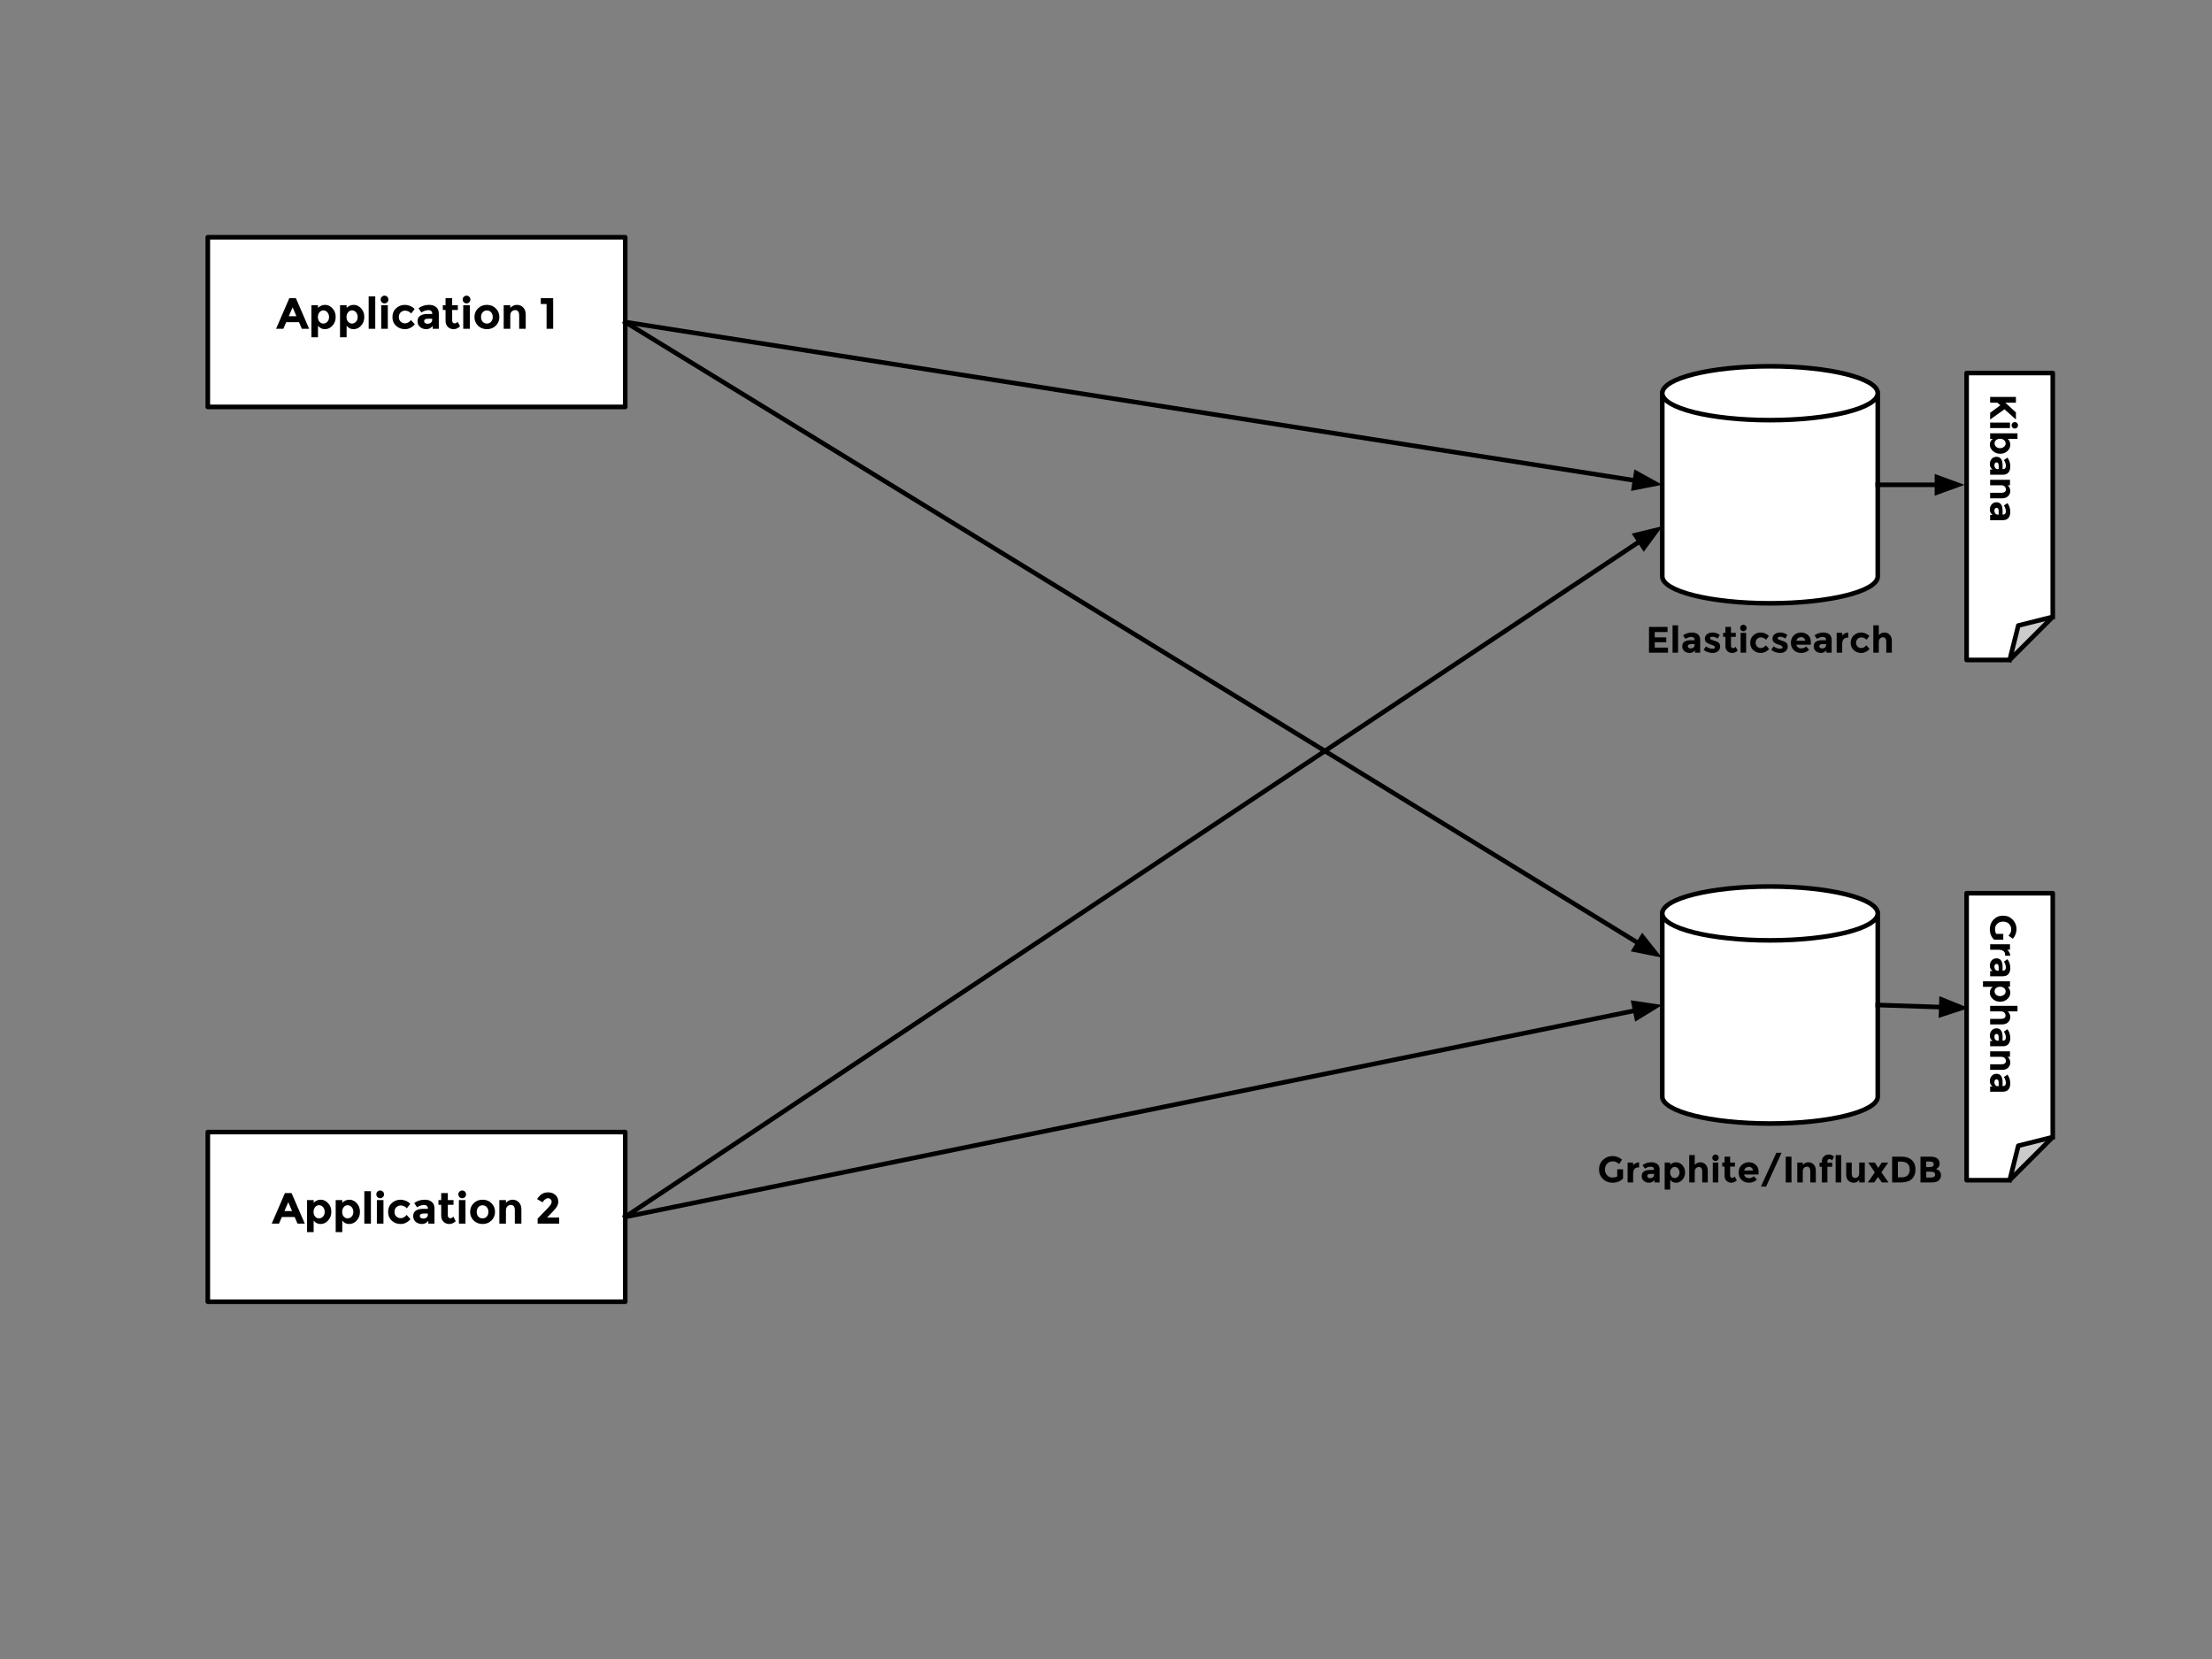 <?xml version="1.0" standalone="yes"?>

<svg version="1.1" viewBox="0.0 0.0 960.0 720.0" fill="none" stroke="none" stroke-linecap="square" stroke-miterlimit="10" xmlns="http://www.w3.org/2000/svg" xmlns:xlink="http://www.w3.org/1999/xlink"><rect x="0.0" y="0.0" width="960.0" height="720.0" fill="#808080" stroke="none"/><clipPath id="p.0"><path d="m0 0l960.0 0l0 720.0l-960.0 0l0 -720.0z" clip-rule="nonzero"></path></clipPath><g clip-path="url(#p.0)"><path fill="#000000" fill-opacity="0.0" d="m0 0l960.0 0l0 720.0l-960.0 0z" fill-rule="nonzero"></path><path fill="#ffffff" d="m721.428 170.65l0 0c0 6.456 20.933 11.689 46.756 11.689c25.823 0 46.756 -5.233 46.756 -11.689l0 79.488c0 6.456 -20.933 11.689 -46.756 11.689c-25.823 0 -46.756 -5.233 -46.756 -11.689z" fill-rule="nonzero"></path><path fill="#ffffff" d="m721.428 170.65l0 0c0 -6.456 20.933 -11.689 46.756 -11.689c25.823 0 46.756 5.233 46.756 11.689l0 0c0 6.456 -20.933 11.689 -46.756 11.689c-25.823 0 -46.756 -5.233 -46.756 -11.689z" fill-rule="nonzero"></path><path fill="#000000" fill-opacity="0.0" d="m814.94 170.65l0 0c0 6.456 -20.933 11.689 -46.756 11.689c-25.823 0 -46.756 -5.233 -46.756 -11.689l0 0c0 -6.456 20.933 -11.689 46.756 -11.689c25.823 0 46.756 5.233 46.756 11.689l0 79.488c0 6.456 -20.933 11.689 -46.756 11.689c-25.823 0 -46.756 -5.233 -46.756 -11.689l0 -79.488" fill-rule="nonzero"></path><path stroke="#000000" stroke-width="2.0" stroke-linejoin="round" stroke-linecap="butt" d="m814.94 170.65l0 0c0 6.456 -20.933 11.689 -46.756 11.689c-25.823 0 -46.756 -5.233 -46.756 -11.689l0 0c0 -6.456 20.933 -11.689 46.756 -11.689c25.823 0 46.756 5.233 46.756 11.689l0 79.488c0 6.456 -20.933 11.689 -46.756 11.689c-25.823 0 -46.756 -5.233 -46.756 -11.689l0 -79.488" fill-rule="nonzero"></path><path fill="#ffffff" d="m853.504 161.89l37.386 0l0 105.843l-18.693 18.693l-18.693 0z" fill-rule="nonzero"></path><path fill="#cbcbcb" d="m872.197 286.425l3.739 -14.954l14.954 -3.739z" fill-rule="nonzero"></path><path fill="#000000" fill-opacity="0.0" d="m872.197 286.425l3.739 -14.954l14.954 -3.739l-18.693 18.693l-18.693 0l0 -124.535l37.386 0l0 105.843" fill-rule="nonzero"></path><path stroke="#000000" stroke-width="2.0" stroke-linejoin="round" stroke-linecap="butt" d="m872.197 286.425l3.739 -14.954l14.954 -3.739l-18.693 18.693l-18.693 0l0 -124.535l37.386 0l0 105.843" fill-rule="nonzero"></path><path fill="#ffffff" d="m90.181 102.961l181.165 0l0 73.638l-181.165 0z" fill-rule="nonzero"></path><path stroke="#000000" stroke-width="2.0" stroke-linejoin="round" stroke-linecap="butt" d="m90.181 102.961l181.165 0l0 73.638l-181.165 0z" fill-rule="nonzero"></path><path fill="#000000" fill-opacity="0.0" d="m90.181 115.78l181.165 0l0 48.0l-181.165 0z" fill-rule="nonzero"></path><path fill="#000000" d="m131.001 142.7l-1.234 -2.875l-5.562 0l-1.234 2.875l-3.156 0l5.734 -13.281l2.875 0l5.734 13.281l-3.156 0zm-4.0 -9.328l-1.672 3.859l3.312 0l-1.641 -3.859zm14.102 -1.062q1.781 0 3.172 1.5q1.406 1.484 1.406 3.75q0 2.25 -1.406 3.781q-1.391 1.516 -3.266 1.516q-1.859 0 -3.0 -1.5l0 5.031l-2.859 0l0 -13.906l2.859 0l0 1.141q1.312 -1.312 3.094 -1.312zm-3.141 5.297q0 1.234 0.688 2.031q0.703 0.781 1.688 0.781q1.0 0 1.734 -0.781q0.734 -0.797 0.734 -2.031q0 -1.234 -0.719 -2.062q-0.719 -0.844 -1.734 -0.844q-1.0 0 -1.703 0.828q-0.688 0.828 -0.688 2.078zm15.566 -5.297q1.781 0 3.172 1.5q1.406 1.484 1.406 3.75q0 2.25 -1.406 3.781q-1.391 1.516 -3.266 1.516q-1.859 0 -3.0 -1.5l0 5.031l-2.859 0l0 -13.906l2.859 0l0 1.141q1.312 -1.312 3.094 -1.312zm-3.141 5.297q0 1.234 0.688 2.031q0.703 0.781 1.688 0.781q1.0 0 1.734 -0.781q0.734 -0.797 0.734 -2.031q0 -1.234 -0.719 -2.062q-0.719 -0.844 -1.734 -0.844q-1.0 0 -1.703 0.828q-0.688 0.828 -0.688 2.078zm12.472 5.094l-2.859 0l0 -14.094l2.859 0l0 14.094zm5.448 0l-2.859 0l0 -10.219l2.859 0l0 10.219zm-2.609 -11.516q-0.484 -0.5 -0.484 -1.188q0 -0.703 0.484 -1.188q0.484 -0.5 1.188 -0.5q0.703 0 1.188 0.5q0.484 0.484 0.484 1.188q0 0.688 -0.484 1.188q-0.484 0.484 -1.188 0.484q-0.703 0 -1.188 -0.484zm10.104 9.141q1.422 0 2.562 -1.422l1.688 1.891q-1.969 2.062 -4.266 2.062q-2.297 0 -3.891 -1.453q-1.578 -1.453 -1.578 -3.797q0 -2.359 1.594 -3.828q1.609 -1.469 3.812 -1.469q1.109 0 2.234 0.453q1.125 0.453 1.984 1.344l-1.484 1.938q-0.484 -0.578 -1.203 -0.906q-0.719 -0.328 -1.422 -0.328q-1.109 0 -1.922 0.734q-0.812 0.734 -0.812 2.047q0 1.297 0.812 2.016q0.812 0.719 1.891 0.719zm14.639 2.375l-2.672 0l0 -1.234q-1.109 1.391 -2.734 1.391q-1.625 0 -2.734 -0.938q-1.094 -0.953 -1.094 -2.516q0 -1.562 1.141 -2.344q1.141 -0.781 3.109 -0.781l2.141 0l0 -0.062q0 -1.625 -1.734 -1.625q-0.734 0 -1.562 0.297q-0.828 0.281 -1.406 0.719l-1.266 -1.844q2.016 -1.453 4.594 -1.453q1.859 0 3.031 0.938q1.188 0.922 1.188 2.938l0 6.516zm-2.875 -3.891l0 -0.5l-1.781 0q-1.703 0 -1.703 1.062q0 0.547 0.406 0.844q0.406 0.297 1.156 0.297q0.766 0 1.344 -0.453q0.578 -0.469 0.578 -1.25zm8.676 -4.281l0 4.578q0 0.594 0.297 0.922q0.312 0.328 0.734 0.328q0.797 0 1.344 -0.719l1.062 2.0q-1.328 1.219 -2.812 1.219q-1.469 0 -2.484 -0.969q-1.016 -0.969 -1.016 -2.641l0 -4.719l-1.188 0l0 -2.047l1.188 0l0 -3.062l2.875 0l0 3.062l2.469 0l0 2.047l-2.469 0zm7.662 8.172l-2.859 0l0 -10.219l2.859 0l0 10.219zm-2.609 -11.516q-0.484 -0.5 -0.484 -1.188q0 -0.703 0.484 -1.188q0.484 -0.5 1.188 -0.5q0.703 0 1.188 0.5q0.484 0.484 0.484 1.188q0 0.688 -0.484 1.188q-0.484 0.484 -1.188 0.484q-0.703 0 -1.188 -0.484zm7.479 6.406q0 1.25 0.703 2.047q0.719 0.781 1.828 0.781q1.125 0 1.828 -0.781q0.719 -0.797 0.719 -2.047q0 -1.25 -0.719 -2.047q-0.703 -0.812 -1.828 -0.812q-1.109 0 -1.828 0.812q-0.703 0.797 -0.703 2.047zm7.953 0q0 2.219 -1.547 3.75q-1.531 1.516 -3.859 1.516q-2.328 0 -3.875 -1.516q-1.531 -1.531 -1.531 -3.75q0 -2.219 1.531 -3.75q1.547 -1.531 3.875 -1.531q2.328 0 3.859 1.531q1.547 1.531 1.547 3.75zm4.733 -0.594l0 5.703l-2.859 0l0 -10.219l2.859 0l0 1.141q1.281 -1.312 2.891 -1.312q1.625 0 2.719 1.141q1.094 1.141 1.094 3.031l0 6.219l-2.844 0l0 -5.781q0 -2.344 -1.734 -2.344q-0.859 0 -1.5 0.625q-0.625 0.609 -0.625 1.797zm13.237 -7.578l5.375 0l0 13.281l-2.859 0l0 -10.75l-2.516 0l0 -2.531z" fill-rule="nonzero"></path><path fill="#000000" fill-opacity="0.0" d="m696.294 258.898l143.78 0l0 37.417l-143.78 0z" fill-rule="nonzero"></path><path fill="#000000" d="m723.717 272.07l0 2.234l-5.562 0l0 2.297l5.0 0l0 2.125l-5.0 0l0 2.328l5.734 0l0 2.203l-8.234 0l0 -11.188l8.062 0zm4.558 11.188l-2.391 0l0 -11.875l2.391 0l0 11.875zm9.594 0l-2.266 0l0 -1.047q-0.922 1.172 -2.297 1.172q-1.359 0 -2.297 -0.781q-0.922 -0.797 -0.922 -2.109q0 -1.328 0.953 -1.984q0.969 -0.656 2.625 -0.656l1.797 0l0 -0.047q0 -1.375 -1.453 -1.375q-0.625 0 -1.328 0.25q-0.688 0.234 -1.172 0.609l-1.062 -1.547q1.688 -1.234 3.859 -1.234q1.578 0 2.562 0.781q1.0 0.781 1.0 2.484l0 5.484zm-2.422 -3.281l0 -0.422l-1.5 0q-1.438 0 -1.438 0.906q0 0.453 0.344 0.703q0.344 0.25 0.984 0.25q0.641 0 1.125 -0.391q0.484 -0.391 0.484 -1.047zm11.082 0.609q0 1.266 -0.938 2.031q-0.922 0.766 -2.375 0.766q-0.953 0 -2.0 -0.344q-1.031 -0.344 -1.859 -1.016l1.047 -1.5q1.344 1.031 2.875 1.031q0.453 0 0.719 -0.172q0.281 -0.188 0.281 -0.484q0 -0.312 -0.375 -0.562q-0.375 -0.266 -1.094 -0.484q-0.703 -0.219 -1.078 -0.375q-0.375 -0.172 -0.859 -0.469q-0.984 -0.609 -0.984 -1.797q0 -1.203 0.953 -1.953q0.969 -0.75 2.484 -0.75q1.531 0 3.047 1.016l-0.891 1.609q-1.125 -0.766 -2.234 -0.766q-1.109 0 -1.109 0.609q0 0.328 0.344 0.531q0.359 0.188 1.172 0.438q0.812 0.25 1.156 0.391q0.344 0.141 0.828 0.422q0.891 0.547 0.891 1.828zm4.711 -4.203l0 3.844q0 0.5 0.25 0.781q0.266 0.281 0.609 0.281q0.672 0 1.141 -0.609l0.891 1.688q-1.109 1.016 -2.359 1.016q-1.234 0 -2.094 -0.812q-0.859 -0.812 -0.859 -2.219l0 -3.969l-1.0 0l0 -1.734l1.0 0l0 -2.578l2.422 0l0 2.578l2.078 0l0 1.734l-2.078 0zm6.571 6.875l-2.391 0l0 -8.609l2.391 0l0 8.609zm-2.203 -9.703q-0.406 -0.406 -0.406 -1.0q0 -0.594 0.406 -1.0q0.422 -0.406 1.0 -0.406q0.594 0 1.0 0.406q0.422 0.406 0.422 1.0q0 0.594 -0.422 1.0q-0.406 0.406 -1.0 0.406q-0.578 0 -1.0 -0.406zm8.609 7.703q1.203 0 2.156 -1.203l1.422 1.609q-1.656 1.719 -3.594 1.719q-1.938 0 -3.281 -1.219q-1.328 -1.219 -1.328 -3.188q0 -1.984 1.344 -3.219q1.359 -1.25 3.219 -1.25q0.922 0 1.875 0.391q0.953 0.375 1.672 1.125l-1.25 1.641q-0.406 -0.5 -1.016 -0.766q-0.594 -0.281 -1.188 -0.281q-0.938 0 -1.625 0.625q-0.688 0.609 -0.688 1.703q0 1.094 0.688 1.703q0.688 0.609 1.594 0.609zm11.656 -0.672q0 1.266 -0.938 2.031q-0.922 0.766 -2.375 0.766q-0.953 0 -2.0 -0.344q-1.031 -0.344 -1.859 -1.016l1.047 -1.5q1.344 1.031 2.875 1.031q0.453 0 0.719 -0.172q0.281 -0.188 0.281 -0.484q0 -0.312 -0.375 -0.562q-0.375 -0.266 -1.094 -0.484q-0.703 -0.219 -1.078 -0.375q-0.375 -0.172 -0.859 -0.469q-0.984 -0.609 -0.984 -1.797q0 -1.203 0.953 -1.953q0.969 -0.75 2.484 -0.75q1.531 0 3.047 1.016l-0.891 1.609q-1.125 -0.766 -2.234 -0.766q-1.109 0 -1.109 0.609q0 0.328 0.344 0.531q0.359 0.188 1.172 0.438q0.812 0.25 1.156 0.391q0.344 0.141 0.828 0.422q0.891 0.547 0.891 1.828zm9.304 1.422q-1.453 1.375 -3.422 1.375q-1.953 0 -3.234 -1.203q-1.281 -1.203 -1.281 -3.234q0 -2.047 1.297 -3.234q1.312 -1.203 3.078 -1.203q1.781 0 3.016 1.078q1.25 1.062 1.25 2.938l0 1.281l-6.266 0q0.109 0.703 0.734 1.156q0.625 0.438 1.406 0.438q1.266 0 2.078 -0.844l1.344 1.453zm-1.734 -3.922q-0.078 -0.766 -0.578 -1.172q-0.484 -0.422 -1.203 -0.422q-0.703 0 -1.297 0.438q-0.594 0.422 -0.688 1.156l3.766 0zm11.482 5.172l-2.266 0l0 -1.047q-0.922 1.172 -2.297 1.172q-1.359 0 -2.297 -0.781q-0.922 -0.797 -0.922 -2.109q0 -1.328 0.953 -1.984q0.969 -0.656 2.625 -0.656l1.797 0l0 -0.047q0 -1.375 -1.453 -1.375q-0.625 0 -1.328 0.25q-0.688 0.234 -1.172 0.609l-1.062 -1.547q1.688 -1.234 3.859 -1.234q1.578 0 2.562 0.781q1.0 0.781 1.0 2.484l0 5.484zm-2.422 -3.281l0 -0.422l-1.5 0q-1.438 0 -1.438 0.906q0 0.453 0.344 0.703q0.344 0.25 0.984 0.25q0.641 0 1.125 -0.391q0.484 -0.391 0.484 -1.047zm9.129 -3.219q-1.062 0 -1.594 0.766q-0.531 0.766 -0.531 2.0l0 3.734l-2.391 0l0 -8.609l2.391 0l0 1.141q0.469 -0.531 1.156 -0.891q0.703 -0.375 1.422 -0.391l0.016 2.25l-0.469 0zm6.185 4.5q1.203 0 2.156 -1.203l1.422 1.609q-1.656 1.719 -3.594 1.719q-1.938 0 -3.281 -1.219q-1.328 -1.219 -1.328 -3.188q0 -1.984 1.344 -3.219q1.359 -1.25 3.219 -1.25q0.922 0 1.875 0.391q0.953 0.375 1.672 1.125l-1.25 1.641q-0.406 -0.5 -1.016 -0.766q-0.594 -0.281 -1.188 -0.281q-0.938 0 -1.625 0.625q-0.688 0.609 -0.688 1.703q0 1.094 0.688 1.703q0.688 0.609 1.594 0.609zm7.578 -2.641l0 4.641l-2.391 0l0 -11.875l2.391 0l0 4.234q1.094 -1.109 2.438 -1.109q1.359 0 2.281 0.969q0.938 0.953 0.938 2.547l0 5.234l-2.406 0l0 -4.703q0 -1.984 -1.453 -1.984q-0.719 0 -1.266 0.531q-0.531 0.516 -0.531 1.516z" fill-rule="nonzero"></path><path fill="#000000" fill-opacity="0.0" d="m888.073 161.89l0 110.866l-48.0 0l0 -110.866z" fill-rule="nonzero"></path><path fill="#000000" d="m874.901 172.265l0 2.5l-4.594 0l4.594 4.219l0 3.094l-4.953 -4.453q-0.797 0.578 -2.984 2.125q-2.172 1.562 -3.25 2.328l0 -2.922l4.422 -3.281l-1.25 -1.109l-3.172 0l0 -2.5l11.188 0zm-11.188 13.516l0 -2.391l8.609 0l0 2.391l-8.609 0zm9.703 -2.203q0.406 -0.406 1.0 -0.406q0.594 0 1.0 0.406q0.406 0.422 0.406 1.0q0 0.594 -0.406 1.0q-0.406 0.422 -1.0 0.422q-0.594 0 -1.0 -0.422q-0.406 -0.406 -0.406 -1.0q0 -0.578 0.406 -1.0zm-0.953 9.438q0 1.562 -1.234 2.734q-1.219 1.172 -3.141 1.172q-1.906 0 -3.203 -1.203q-1.297 -1.203 -1.297 -2.734q0 -1.516 1.266 -2.531l-1.141 0l0 -2.391l11.875 0l0 2.391l-4.234 0q1.109 1.0 1.109 2.562zm-4.453 -2.594q-1.047 0 -1.719 0.578q-0.656 0.594 -0.656 1.422q0 0.844 0.656 1.453q0.672 0.625 1.703 0.625q1.047 0 1.75 -0.609q0.703 -0.594 0.703 -1.453q0 -0.844 -0.703 -1.438q-0.688 -0.578 -1.734 -0.578zm-4.297 15.609l0 -2.266l1.047 0q-1.172 -0.922 -1.172 -2.297q0 -1.359 0.781 -2.297q0.797 -0.922 2.109 -0.922q1.328 0 1.984 0.953q0.656 0.969 0.656 2.625l0 1.797l0.047 0q1.375 0 1.375 -1.453q0 -0.625 -0.25 -1.328q-0.234 -0.688 -0.609 -1.172l1.547 -1.062q1.234 1.688 1.234 3.859q0 1.578 -0.781 2.562q-0.781 1.0 -2.484 1.0l-5.484 0zm3.281 -2.422l0.422 0l0 -1.5q0 -1.438 -0.906 -1.438q-0.453 0 -0.703 0.344q-0.25 0.344 -0.25 0.984q0 0.641 0.391 1.125q0.391 0.484 1.047 0.484zm1.516 7.004l-4.797 0l0 -2.391l8.609 0l0 2.391l-0.969 0q1.109 1.094 1.109 2.453q0 1.359 -0.969 2.281q-0.953 0.922 -2.547 0.922l-5.234 0l0 -2.406l4.859 0q1.984 0 1.984 -1.453q0 -0.719 -0.516 -1.266q-0.516 -0.531 -1.531 -0.531zm-4.797 15.146l0 -2.266l1.047 0q-1.172 -0.922 -1.172 -2.297q0 -1.359 0.781 -2.297q0.797 -0.922 2.109 -0.922q1.328 0 1.984 0.953q0.656 0.969 0.656 2.625l0 1.797l0.047 0q1.375 0 1.375 -1.453q0 -0.625 -0.25 -1.328q-0.234 -0.688 -0.609 -1.172l1.547 -1.062q1.234 1.688 1.234 3.859q0 1.578 -0.781 2.562q-0.781 1.0 -2.484 1.0l-5.484 0zm3.281 -2.422l0.422 0l0 -1.5q0 -1.438 -0.906 -1.438q-0.453 0 -0.703 0.344q-0.25 0.344 -0.25 0.984q0 0.641 0.391 1.125q0.391 0.484 1.047 0.484z" fill-rule="nonzero"></path><path fill="#ffffff" d="m90.181 491.318l181.165 0l0 73.638l-181.165 0z" fill-rule="nonzero"></path><path stroke="#000000" stroke-width="2.0" stroke-linejoin="round" stroke-linecap="butt" d="m90.181 491.318l181.165 0l0 73.638l-181.165 0z" fill-rule="nonzero"></path><path fill="#000000" fill-opacity="0.0" d="m90.181 504.136l181.165 0l0 48.0l-181.165 0z" fill-rule="nonzero"></path><path fill="#000000" d="m129.117 531.056l-1.234 -2.875l-5.562 0l-1.234 2.875l-3.156 0l5.734 -13.281l2.875 0l5.734 13.281l-3.156 0zm-4 -9.328l-1.672 3.859l3.312 0l-1.641 -3.859zm14.102 -1.062q1.781 0 3.172 1.5q1.406 1.484 1.406 3.75q0 2.25 -1.406 3.781q-1.391 1.516 -3.266 1.516q-1.859 0 -3.0 -1.5l0 5.031l-2.859 0l0 -13.906l2.859 0l0 1.141q1.312 -1.312 3.094 -1.312zm-3.141 5.297q0 1.234 0.688 2.031q0.703 0.781 1.688 0.781q1.0 0 1.734 -0.781q0.734 -0.797 0.734 -2.031q0 -1.234 -0.719 -2.062q-0.719 -0.844 -1.734 -0.844q-1.0 0 -1.703 0.828q-0.688 0.828 -0.688 2.078zm15.566 -5.297q1.781 0 3.172 1.5q1.406 1.484 1.406 3.75q0 2.25 -1.406 3.781q-1.391 1.516 -3.266 1.516q-1.859 0 -3.0 -1.5l0 5.031l-2.859 0l0 -13.906l2.859 0l0 1.141q1.312 -1.312 3.094 -1.312zm-3.141 5.297q0 1.234 0.688 2.031q0.703 0.781 1.688 0.781q1.0 0 1.734 -0.781q0.734 -0.797 0.734 -2.031q0 -1.234 -0.719 -2.062q-0.719 -0.844 -1.734 -0.844q-1.0 0 -1.703 0.828q-0.688 0.828 -0.688 2.078zm12.472 5.094l-2.859 0l0 -14.094l2.859 0l0 14.094zm5.448 0l-2.859 0l0 -10.219l2.859 0l0 10.219zm-2.609 -11.516q-0.484 -0.5 -0.484 -1.188q0 -0.703 0.484 -1.188q0.484 -0.5 1.188 -0.5q0.703 0 1.188 0.5q0.484 0.484 0.484 1.188q0 0.688 -0.484 1.188q-0.484 0.484 -1.188 0.484q-0.703 0 -1.188 -0.484zm10.104 9.141q1.422 0 2.562 -1.422l1.688 1.891q-1.969 2.062 -4.266 2.062q-2.297 0 -3.891 -1.453q-1.578 -1.453 -1.578 -3.797q0 -2.359 1.594 -3.828q1.609 -1.469 3.812 -1.469q1.109 0 2.234 0.453q1.125 0.453 1.984 1.344l-1.484 1.938q-0.484 -0.578 -1.203 -0.906q-0.719 -0.328 -1.422 -0.328q-1.109 0 -1.922 0.734q-0.812 0.734 -0.812 2.047q0 1.297 0.812 2.016q0.812 0.719 1.891 0.719zm14.639 2.375l-2.672 0l0 -1.234q-1.109 1.391 -2.734 1.391q-1.625 0 -2.734 -0.938q-1.094 -0.953 -1.094 -2.516q0 -1.562 1.141 -2.344q1.141 -0.781 3.109 -0.781l2.141 0l0 -0.062q0 -1.625 -1.734 -1.625q-0.734 0 -1.562 0.297q-0.828 0.281 -1.406 0.719l-1.266 -1.844q2.016 -1.453 4.594 -1.453q1.859 0 3.031 0.938q1.188 0.922 1.188 2.938l0 6.516zm-2.875 -3.891l0 -0.5l-1.781 0q-1.703 0 -1.703 1.062q0 0.547 0.406 0.844q0.406 0.297 1.156 0.297q0.766 0 1.344 -0.453q0.578 -0.469 0.578 -1.25zm8.676 -4.281l0 4.578q0 0.594 0.297 0.922q0.312 0.328 0.734 0.328q0.797 0 1.344 -0.719l1.062 2.0q-1.328 1.219 -2.812 1.219q-1.469 0 -2.484 -0.969q-1.016 -0.969 -1.016 -2.641l0 -4.719l-1.188 0l0 -2.047l1.188 0l0 -3.062l2.875 0l0 3.062l2.469 0l0 2.047l-2.469 0zm7.662 8.172l-2.859 0l0 -10.219l2.859 0l0 10.219zm-2.609 -11.516q-0.484 -0.5 -0.484 -1.188q0 -0.703 0.484 -1.188q0.484 -0.5 1.188 -0.5q0.703 0 1.188 0.5q0.484 0.484 0.484 1.188q0 0.688 -0.484 1.188q-0.484 0.484 -1.188 0.484q-0.703 0 -1.188 -0.484zm7.479 6.406q0 1.25 0.703 2.047q0.719 0.781 1.828 0.781q1.125 0 1.828 -0.781q0.719 -0.797 0.719 -2.047q0 -1.25 -0.719 -2.047q-0.703 -0.812 -1.828 -0.812q-1.109 0 -1.828 0.812q-0.703 0.797 -0.703 2.047zm7.953 0q0 2.219 -1.547 3.75q-1.531 1.516 -3.859 1.516q-2.328 0 -3.875 -1.516q-1.531 -1.531 -1.531 -3.75q0 -2.219 1.531 -3.75q1.547 -1.531 3.875 -1.531q2.328 0 3.859 1.531q1.547 1.531 1.547 3.75zm4.733 -0.594l0 5.703l-2.859 0l0 -10.219l2.859 0l0 1.141q1.281 -1.312 2.891 -1.312q1.625 0 2.719 1.141q1.094 1.141 1.094 3.031l0 6.219l-2.844 0l0 -5.781q0 -2.344 -1.734 -2.344q-0.859 0 -1.5 0.625q-0.625 0.609 -0.625 1.797zm17.643 -0.484q1.172 -1.203 1.672 -1.906q0.516 -0.719 0.516 -1.375q0 -0.672 -0.438 -1.109q-0.438 -0.453 -1.125 -0.453q-1.25 0 -2.375 1.781l-2.375 -1.406q0.938 -1.453 2.047 -2.188q1.109 -0.734 2.828 -0.734q1.719 0 3.016 1.094q1.297 1.078 1.297 2.969q0 1.016 -0.516 1.969q-0.516 0.938 -1.922 2.391l-2.406 2.5l5.25 0l0 2.656l-9.359 0l0 -2.203l3.891 -3.984z" fill-rule="nonzero"></path><path fill="#ffffff" d="m721.428 396.424l0 0c0 6.456 20.933 11.689 46.756 11.689c25.823 0 46.756 -5.233 46.756 -11.689l0 79.488c0 6.456 -20.933 11.689 -46.756 11.689c-25.823 0 -46.756 -5.233 -46.756 -11.689z" fill-rule="nonzero"></path><path fill="#ffffff" d="m721.428 396.424l0 0c0 -6.456 20.933 -11.689 46.756 -11.689c25.823 0 46.756 5.233 46.756 11.689l0 0c0 6.456 -20.933 11.689 -46.756 11.689c-25.823 0 -46.756 -5.233 -46.756 -11.689z" fill-rule="nonzero"></path><path fill="#000000" fill-opacity="0.0" d="m814.94 396.424l0 0c0 6.456 -20.933 11.689 -46.756 11.689c-25.823 0 -46.756 -5.233 -46.756 -11.689l0 0c0 -6.456 20.933 -11.689 46.756 -11.689c25.823 0 46.756 5.233 46.756 11.689l0 79.488c0 6.456 -20.933 11.689 -46.756 11.689c-25.823 0 -46.756 -5.233 -46.756 -11.689l0 -79.488" fill-rule="nonzero"></path><path stroke="#000000" stroke-width="2.0" stroke-linejoin="round" stroke-linecap="butt" d="m814.94 396.424l0 0c0 6.456 -20.933 11.689 -46.756 11.689c-25.823 0 -46.756 -5.233 -46.756 -11.689l0 0c0 -6.456 20.933 -11.689 46.756 -11.689c25.823 0 46.756 5.233 46.756 11.689l0 79.488c0 6.456 -20.933 11.689 -46.756 11.689c-25.823 0 -46.756 -5.233 -46.756 -11.689l0 -79.488" fill-rule="nonzero"></path><path fill="#ffffff" d="m853.504 387.664l37.386 0l0 105.843l-18.693 18.693l-18.693 0z" fill-rule="nonzero"></path><path fill="#cbcbcb" d="m872.197 512.199l3.739 -14.954l14.954 -3.739z" fill-rule="nonzero"></path><path fill="#000000" fill-opacity="0.0" d="m872.197 512.199l3.739 -14.954l14.954 -3.739l-18.693 18.693l-18.693 0l0 -124.535l37.386 0l0 105.843" fill-rule="nonzero"></path><path stroke="#000000" stroke-width="2.0" stroke-linejoin="round" stroke-linecap="butt" d="m872.197 512.199l3.739 -14.954l14.954 -3.739l-18.693 18.693l-18.693 0l0 -124.535l37.386 0l0 105.843" fill-rule="nonzero"></path><path fill="#000000" fill-opacity="0.0" d="m671.837 488.808l192.693 0l0 37.417l-192.693 0z" fill-rule="nonzero"></path><path fill="#000000" d="m701.88 507.465l2.516 0l0 3.969q-1.672 1.859 -4.609 1.859q-2.469 0 -4.141 -1.625q-1.672 -1.641 -1.672 -4.125q0 -2.484 1.703 -4.141q1.703 -1.672 4.109 -1.672q2.406 0 4.188 1.578l-1.297 1.875q-0.75 -0.656 -1.391 -0.906q-0.625 -0.25 -1.359 -0.25q-1.422 0 -2.406 0.969q-0.969 0.969 -0.969 2.562q0 1.578 0.938 2.531q0.938 0.953 2.234 0.953q1.297 0 2.156 -0.5l0 -3.078zm9.016 -0.797q-1.062 0 -1.594 0.766q-0.531 0.766 -0.531 2.0l0 3.734l-2.391 0l0 -8.609l2.391 0l0 1.141q0.469 -0.531 1.156 -0.891q0.703 -0.375 1.422 -0.391l0.016 2.25l-0.469 0zm9.373 6.5l-2.266 0l0 -1.047q-0.922 1.172 -2.297 1.172q-1.359 0 -2.297 -0.781q-0.922 -0.797 -0.922 -2.109q0 -1.328 0.953 -1.984q0.969 -0.656 2.625 -0.656l1.797 0l0 -0.047q0 -1.375 -1.453 -1.375q-0.625 0 -1.328 0.25q-0.688 0.234 -1.172 0.609l-1.062 -1.547q1.688 -1.234 3.859 -1.234q1.578 0 2.562 0.781q1.0 0.781 1.0 2.484l0 5.484zm-2.422 -3.281l0 -0.422l-1.5 0q-1.438 0 -1.438 0.906q0 0.453 0.344 0.703q0.344 0.25 0.984 0.25q0.641 0 1.125 -0.391q0.484 -0.391 0.484 -1.047zm9.613 -5.469q1.5 0 2.672 1.266q1.188 1.25 1.188 3.156q0 1.891 -1.188 3.172q-1.172 1.281 -2.75 1.281q-1.562 0 -2.531 -1.266l0 4.25l-2.391 0l0 -11.719l2.391 0l0 0.969q1.109 -1.109 2.609 -1.109zm-2.641 4.453q0 1.047 0.578 1.719q0.594 0.656 1.422 0.656q0.844 0 1.453 -0.656q0.625 -0.672 0.625 -1.703q0 -1.047 -0.609 -1.75q-0.594 -0.703 -1.453 -0.703q-0.844 0 -1.438 0.703q-0.578 0.688 -0.578 1.734zm10.687 -0.344l0 4.641l-2.391 0l0 -11.875l2.391 0l0 4.234q1.094 -1.109 2.438 -1.109q1.359 0 2.281 0.969q0.938 0.953 0.938 2.547l0 5.234l-2.406 0l0 -4.703q0 -1.984 -1.453 -1.984q-0.719 0 -1.266 0.531q-0.531 0.516 -0.531 1.516zm10.224 4.641l-2.391 0l0 -8.609l2.391 0l0 8.609zm-2.203 -9.703q-0.406 -0.406 -0.406 -1.0q0 -0.594 0.406 -1.0q0.422 -0.406 1.0 -0.406q0.594 0 1.0 0.406q0.422 0.406 0.422 1.0q0 0.594 -0.422 1.0q-0.406 0.406 -1.0 0.406q-0.578 0 -1.0 -0.406zm7.344 2.828l0 3.844q0 0.5 0.25 0.781q0.266 0.281 0.609 0.281q0.672 0 1.141 -0.609l0.891 1.688q-1.109 1.016 -2.359 1.016q-1.234 0 -2.094 -0.812q-0.859 -0.812 -0.859 -2.219l0 -3.969l-1.0 0l0 -1.734l1.0 0l0 -2.578l2.422 0l0 2.578l2.078 0l0 1.734l-2.078 0zm11.634 5.625q-1.453 1.375 -3.422 1.375q-1.953 0 -3.234 -1.203q-1.281 -1.203 -1.281 -3.234q0 -2.047 1.297 -3.234q1.312 -1.203 3.078 -1.203q1.781 0 3.016 1.078q1.25 1.062 1.25 2.938l0 1.281l-6.266 0q0.109 0.703 0.734 1.156q0.625 0.438 1.406 0.438q1.266 0 2.078 -0.844l1.344 1.453zm-1.734 -3.922q-0.078 -0.766 -0.578 -1.172q-0.484 -0.422 -1.203 -0.422q-0.703 0 -1.297 0.438q-0.594 0.422 -0.688 1.156l3.766 0zm10.169 -7.703l2.266 0l-6.719 14.672l-2.25 0l6.703 -14.672zm4.058 1.688l2.5 0l0 11.188l-2.5 0l0 -11.188zm7.404 6.391l0 4.797l-2.391 0l0 -8.609l2.391 0l0 0.969q1.094 -1.109 2.453 -1.109q1.359 0 2.281 0.969q0.922 0.953 0.922 2.547l0 5.234l-2.406 0l0 -4.859q0 -1.984 -1.453 -1.984q-0.719 0 -1.266 0.516q-0.531 0.516 -0.531 1.531zm10.693 -4.312l0 0.578l2.078 0l0 1.734l-2.078 0l0 6.797l-2.422 0l0 -6.797l-1.0 0l0 -1.734l1.0 0l0 -0.531q0 -1.406 0.859 -2.219q0.859 -0.828 2.125 -0.828q1.281 0 2.312 0.953l-0.859 1.625q-0.531 -0.609 -1.172 -0.609q-0.359 0 -0.609 0.266q-0.234 0.266 -0.234 0.766zm5.963 9.109l-2.391 0l0 -11.875l2.391 0l0 11.875zm7.828 -3.969l0 -4.641l2.422 0l0 8.609l-2.422 0l0 -1.141q-0.891 1.266 -2.312 1.266q-1.422 0 -2.375 -0.875q-0.953 -0.891 -0.953 -2.641l0 -5.219l2.406 0l0 4.688q0 1.984 1.453 1.984q0.719 0 1.25 -0.516q0.531 -0.516 0.531 -1.516zm6.787 -4.641l1.469 2.312l1.516 -2.312l2.828 0l-2.969 4.203l3.078 4.406l-2.875 0l-1.672 -2.375l-1.641 2.375l-2.766 0l3.016 -4.391l-2.844 -4.219l2.859 0zm11.454 -2.578q2.984 0 4.578 1.469q1.609 1.469 1.609 4.078q0 2.594 -1.562 4.125q-1.547 1.516 -4.75 1.516l-3.828 0l0 -11.188l3.953 0zm0.125 8.984q1.719 0 2.641 -0.859q0.922 -0.875 0.922 -2.516q0 -1.656 -0.922 -2.547q-0.922 -0.891 -2.828 -0.891l-1.391 0l0 6.812l1.578 0zm13.117 2.203l-4.891 0l0 -11.188l4.359 0q1.125 0 1.953 0.281q0.828 0.266 1.234 0.734q0.766 0.859 0.766 1.953q0 1.312 -0.859 1.953q-0.281 0.219 -0.406 0.281q-0.109 0.047 -0.391 0.172q1.047 0.234 1.656 0.953q0.609 0.703 0.609 1.75q0 1.172 -0.797 2.062q-0.922 1.047 -3.234 1.047zm-2.391 -6.656l1.188 0q1.031 0 1.531 -0.219q0.516 -0.234 0.516 -0.969q0 -0.75 -0.469 -0.984q-0.469 -0.25 -1.562 -0.25l-1.203 0l0 2.422zm0 4.547l1.703 0q1.078 0 1.609 -0.266q0.547 -0.266 0.547 -1.031q0 -0.781 -0.578 -1.031q-0.562 -0.25 -1.812 -0.25l-1.469 0l0 2.578z" fill-rule="nonzero"></path><path fill="#000000" fill-opacity="0.0" d="m888.073 387.664l0 110.866l-48.0 0l0 -110.866z" fill-rule="nonzero"></path><path fill="#000000" d="m869.417 405.305l0 2.516l-3.969 0q-1.859 -1.672 -1.859 -4.609q0 -2.469 1.625 -4.141q1.641 -1.672 4.125 -1.672q2.484 0 4.141 1.703q1.672 1.703 1.672 4.109q0 2.406 -1.578 4.188l-1.875 -1.297q0.656 -0.75 0.906 -1.391q0.25 -0.625 0.25 -1.359q0 -1.422 -0.969 -2.406q-0.969 -0.969 -2.562 -0.969q-1.578 0 -2.531 0.938q-0.953 0.938 -0.953 2.234q0 1.297 0.5 2.156l3.078 0zm0.797 9.016q0 -1.062 -0.766 -1.594q-0.766 -0.531 -2.0 -0.531l-3.734 0l0 -2.391l8.609 0l0 2.391l-1.141 0q0.531 0.469 0.891 1.156q0.375 0.703 0.391 1.422l-2.25 0.016l0 -0.469zm-6.5 9.373l0 -2.266l1.047 0q-1.172 -0.922 -1.172 -2.297q0 -1.359 0.781 -2.297q0.797 -0.922 2.109 -0.922q1.328 0 1.984 0.953q0.656 0.969 0.656 2.625l0 1.797l0.047 0q1.375 0 1.375 -1.453q0 -0.625 -0.25 -1.328q-0.234 -0.688 -0.609 -1.172l1.547 -1.062q1.234 1.688 1.234 3.859q0 1.578 -0.781 2.562q-0.781 1.0 -2.484 1.0l-5.484 0zm3.281 -2.422l0.422 0l0 -1.5q0 -1.438 -0.906 -1.438q-0.453 0 -0.703 0.344q-0.25 0.344 -0.25 0.984q0 0.641 0.391 1.125q0.391 0.484 1.047 0.484zm5.469 9.613q0 1.5 -1.266 2.672q-1.25 1.188 -3.156 1.188q-1.891 0 -3.172 -1.188q-1.281 -1.172 -1.281 -2.75q0 -1.562 1.266 -2.531l-4.25 0l0 -2.391l11.719 0l0 2.391l-0.969 0q1.109 1.109 1.109 2.609zm-4.453 -2.641q-1.047 0 -1.719 0.578q-0.656 0.594 -0.656 1.422q0 0.844 0.656 1.453q0.672 0.625 1.703 0.625q1.047 0 1.75 -0.609q0.703 -0.594 0.703 -1.453q0 -0.844 -0.703 -1.438q-0.688 -0.578 -1.734 -0.578zm0.344 10.687l-4.641 0l0 -2.391l11.875 0l0 2.391l-4.234 0q1.109 1.094 1.109 2.438q0 1.359 -0.969 2.281q-0.953 0.938 -2.547 0.938l-5.234 0l0 -2.406l4.703 0q1.984 0 1.984 -1.453q0 -0.719 -0.531 -1.266q-0.516 -0.531 -1.516 -0.531zm-4.641 15.146l0 -2.266l1.047 0q-1.172 -0.922 -1.172 -2.297q0 -1.359 0.781 -2.297q0.797 -0.922 2.109 -0.922q1.328 0 1.984 0.953q0.656 0.969 0.656 2.625l0 1.797l0.047 0q1.375 0 1.375 -1.453q0 -0.625 -0.25 -1.328q-0.234 -0.688 -0.609 -1.172l1.547 -1.062q1.234 1.688 1.234 3.859q0 1.578 -0.781 2.562q-0.781 1.0 -2.484 1.0l-5.484 0zm3.281 -2.422l0.422 0l0 -1.5q0 -1.438 -0.906 -1.438q-0.453 0 -0.703 0.344q-0.25 0.344 -0.25 0.984q0 0.641 0.391 1.125q0.391 0.484 1.047 0.484zm1.516 7.004l-4.797 0l0 -2.391l8.609 0l0 2.391l-0.969 0q1.109 1.094 1.109 2.453q0 1.359 -0.969 2.281q-0.953 0.922 -2.547 0.922l-5.234 0l0 -2.406l4.859 0q1.984 0 1.984 -1.453q0 -0.719 -0.516 -1.266q-0.516 -0.531 -1.531 -0.531zm-4.797 15.146l0 -2.266l1.047 0q-1.172 -0.922 -1.172 -2.297q0 -1.359 0.781 -2.297q0.797 -0.922 2.109 -0.922q1.328 0 1.984 0.953q0.656 0.969 0.656 2.625l0 1.797l0.047 0q1.375 0 1.375 -1.453q0 -0.625 -0.25 -1.328q-0.234 -0.688 -0.609 -1.172l1.547 -1.062q1.234 1.688 1.234 3.859q0 1.578 -0.781 2.562q-0.781 1.0 -2.484 1.0l-5.484 0zm3.281 -2.422l0.422 0l0 -1.5q0 -1.438 -0.906 -1.438q-0.453 0 -0.703 0.344q-0.25 0.344 -0.25 0.984q0 0.641 0.391 1.125q0.391 0.484 1.047 0.484z" fill-rule="nonzero"></path><path fill="#000000" fill-opacity="0.0" d="m271.346 139.78l450.079 70.614" fill-rule="nonzero"></path><path stroke="#000000" stroke-width="2.0" stroke-linejoin="round" stroke-linecap="butt" d="m271.346 139.78l438.224 68.754" fill-rule="evenodd"></path><path fill="#000000" stroke="#000000" stroke-width="2.0" stroke-linecap="butt" d="m709.058 211.797l9.479 -1.857l-8.455 -4.67z" fill-rule="evenodd"></path><path fill="#000000" fill-opacity="0.0" d="m271.346 528.136l450.079 -91.969" fill-rule="nonzero"></path><path stroke="#000000" stroke-width="2.0" stroke-linejoin="round" stroke-linecap="butt" d="m271.346 528.136l438.322 -89.566" fill-rule="evenodd"></path><path fill="#000000" stroke="#000000" stroke-width="2.0" stroke-linecap="butt" d="m710.33 441.807l8.231 -5.054l-9.554 -1.42z" fill-rule="evenodd"></path><path fill="#000000" fill-opacity="0.0" d="m814.94 210.394l37.701 0.031" fill-rule="nonzero"></path><path stroke="#000000" stroke-width="2.0" stroke-linejoin="round" stroke-linecap="butt" d="m814.94 210.394l25.701 0.021" fill-rule="evenodd"></path><path fill="#000000" stroke="#000000" stroke-width="2.0" stroke-linecap="butt" d="m840.638 213.719l9.079 -3.296l-9.073 -3.311z" fill-rule="evenodd"></path><path fill="#000000" fill-opacity="0.0" d="m814.94 436.168l39.559 1.323" fill-rule="nonzero"></path><path stroke="#000000" stroke-width="2.0" stroke-linejoin="round" stroke-linecap="butt" d="m814.94 436.168l27.566 0.922" fill-rule="evenodd"></path><path fill="#000000" stroke="#000000" stroke-width="2.0" stroke-linecap="butt" d="m842.395 440.391l9.182 -2.998l-8.961 -3.605z" fill-rule="evenodd"></path><path fill="#000000" fill-opacity="0.0" d="m271.346 528.136l450.236 -299.811" fill-rule="nonzero"></path><path stroke="#000000" stroke-width="2.0" stroke-linejoin="round" stroke-linecap="butt" d="m271.346 528.136l440.248 -293.16" fill-rule="evenodd"></path><path fill="#000000" stroke="#000000" stroke-width="2.0" stroke-linecap="butt" d="m713.426 237.726l5.724 -7.78l-9.385 2.281z" fill-rule="evenodd"></path><path fill="#000000" fill-opacity="0.0" d="m271.346 139.78l449.953 275.843" fill-rule="nonzero"></path><path stroke="#000000" stroke-width="2.0" stroke-linejoin="round" stroke-linecap="butt" d="m271.346 139.78l439.722 269.571" fill-rule="evenodd"></path><path fill="#000000" stroke="#000000" stroke-width="2.0" stroke-linecap="butt" d="m709.342 412.167l9.464 1.927l-6.011 -7.56z" fill-rule="evenodd"></path></g></svg>


